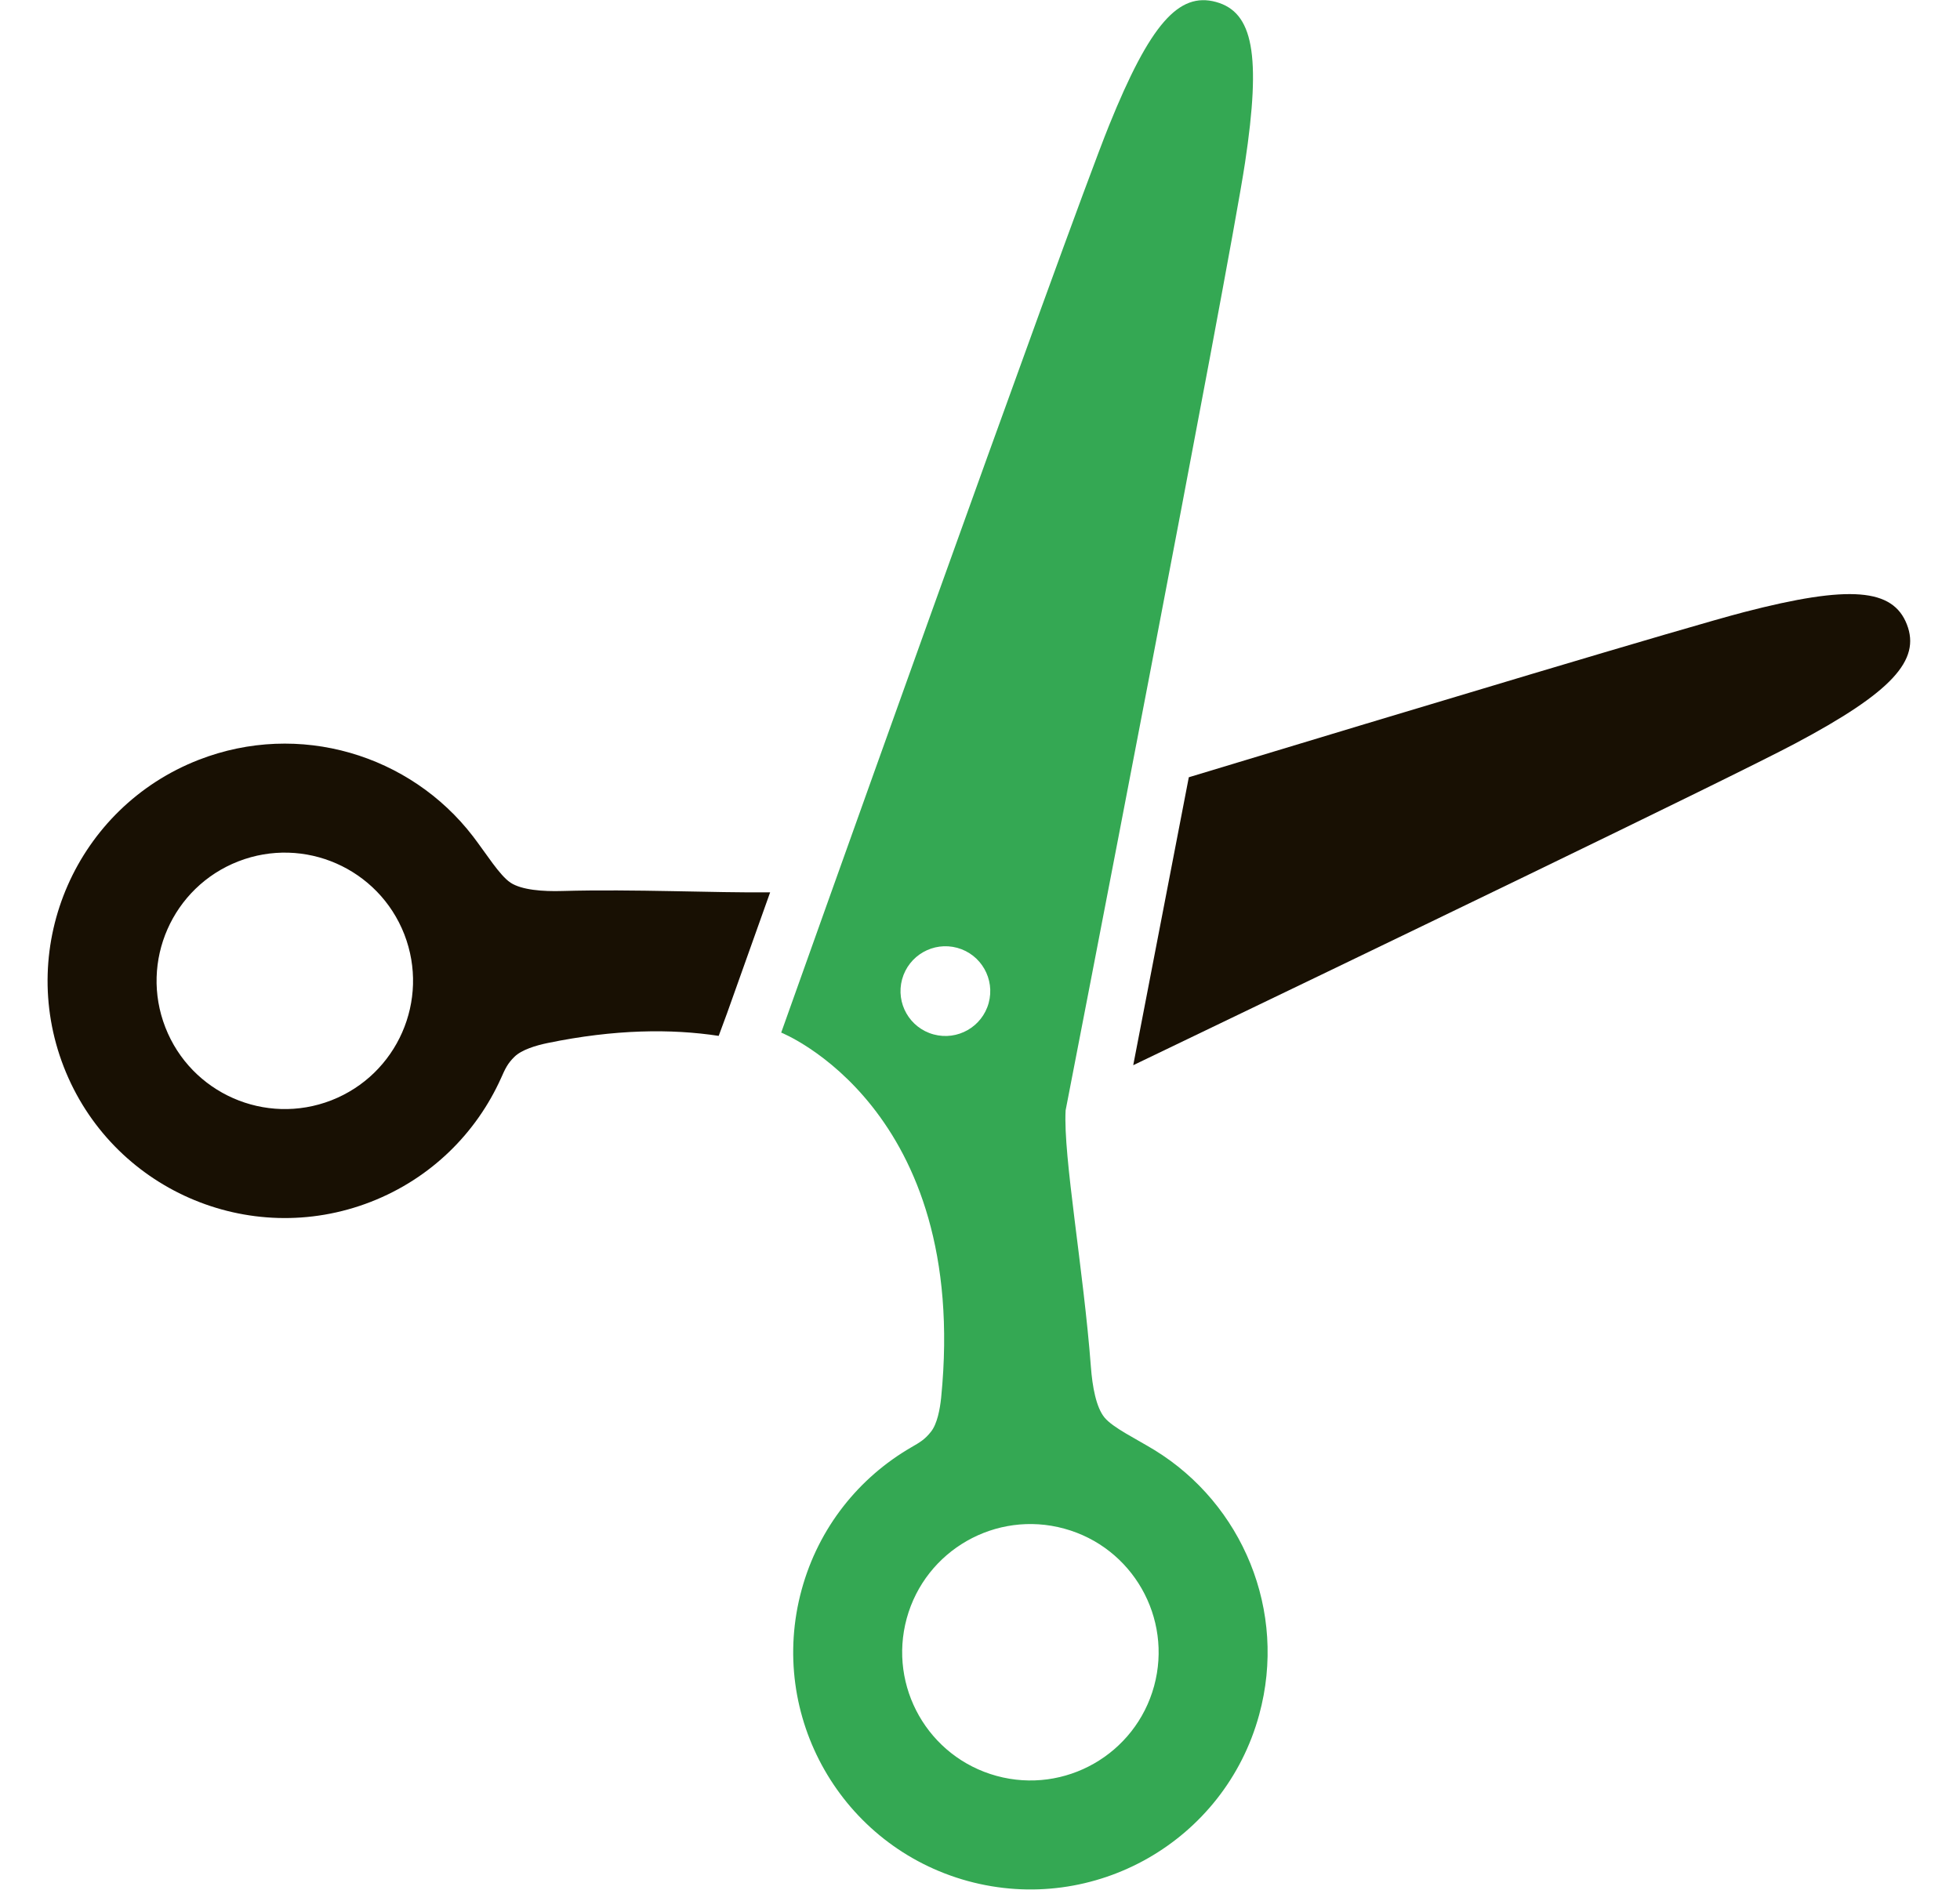 <svg width="28" height="27" viewBox="0 0 28 27" fill="none" xmlns="http://www.w3.org/2000/svg">
<g clip-path="url(#clip0_1_110)">
<path d="M8.036 12.73C7.752 12.739 7.451 12.715 7.293 12.611C7.136 12.506 6.947 12.197 6.756 11.948C5.861 10.784 4.276 10.297 2.839 10.856C1.096 11.535 0.233 13.499 0.911 15.243C1.59 16.987 3.554 17.85 5.298 17.171C6.16 16.835 6.806 16.185 7.158 15.403C7.217 15.27 7.25 15.196 7.35 15.098C7.451 14.999 7.655 14.937 7.819 14.903C8.782 14.704 9.59 14.697 10.267 14.8L10.386 14.478C10.424 14.371 10.658 13.715 11.002 12.749C10.203 12.758 9.052 12.701 8.036 12.73ZM4.733 15.721C3.791 16.087 2.729 15.621 2.362 14.678C1.995 13.736 2.462 12.674 3.404 12.307C4.347 11.94 5.408 12.407 5.776 13.349C6.142 14.292 5.676 15.353 4.733 15.721Z" fill="#181003"/>
<path d="M27.241 8.921C27.042 8.409 26.43 8.352 24.913 8.746C24.092 8.96 20.295 10.102 16.983 11.105C16.656 12.803 16.361 14.328 16.189 15.219C19.557 13.601 24.724 11.112 25.643 10.624C27.028 9.889 27.441 9.433 27.241 8.921Z" fill="#181003"/>
<path d="M16.495 20.719C16.227 20.555 15.9 20.399 15.779 20.253C15.659 20.108 15.605 19.81 15.584 19.527C15.479 18.141 15.187 16.519 15.223 15.865C15.223 15.865 17.552 3.875 17.786 2.326C18.02 0.776 17.9 0.173 17.371 0.028C16.84 -0.117 16.43 0.341 15.843 1.794C15.256 3.247 11.16 14.753 11.16 14.753C11.16 14.753 13.858 15.823 13.445 19.969C13.428 20.135 13.388 20.345 13.3 20.455C13.213 20.566 13.143 20.606 13.017 20.679C12.275 21.109 11.696 21.82 11.452 22.713C10.959 24.518 12.022 26.381 13.826 26.875C15.632 27.368 17.495 26.305 17.988 24.5C18.395 23.013 17.745 21.487 16.495 20.719ZM13.337 14.779C12.995 14.686 12.794 14.334 12.887 13.992C12.981 13.65 13.333 13.449 13.675 13.542C14.017 13.636 14.217 13.989 14.124 14.33C14.031 14.671 13.678 14.872 13.337 14.779ZM16.487 24.09C16.22 25.065 15.213 25.64 14.237 25.373C13.261 25.106 12.687 24.099 12.953 23.123C13.22 22.148 14.228 21.573 15.203 21.84C16.179 22.106 16.753 23.114 16.487 24.09Z" fill="#34A853"/>
</g>
<defs>
<clipPath id="clip0_1_110">
<rect width="26.993" height="26.993" fill="white" transform="translate(0.486 0.003)"/>
</clipPath>
</defs>
</svg>
